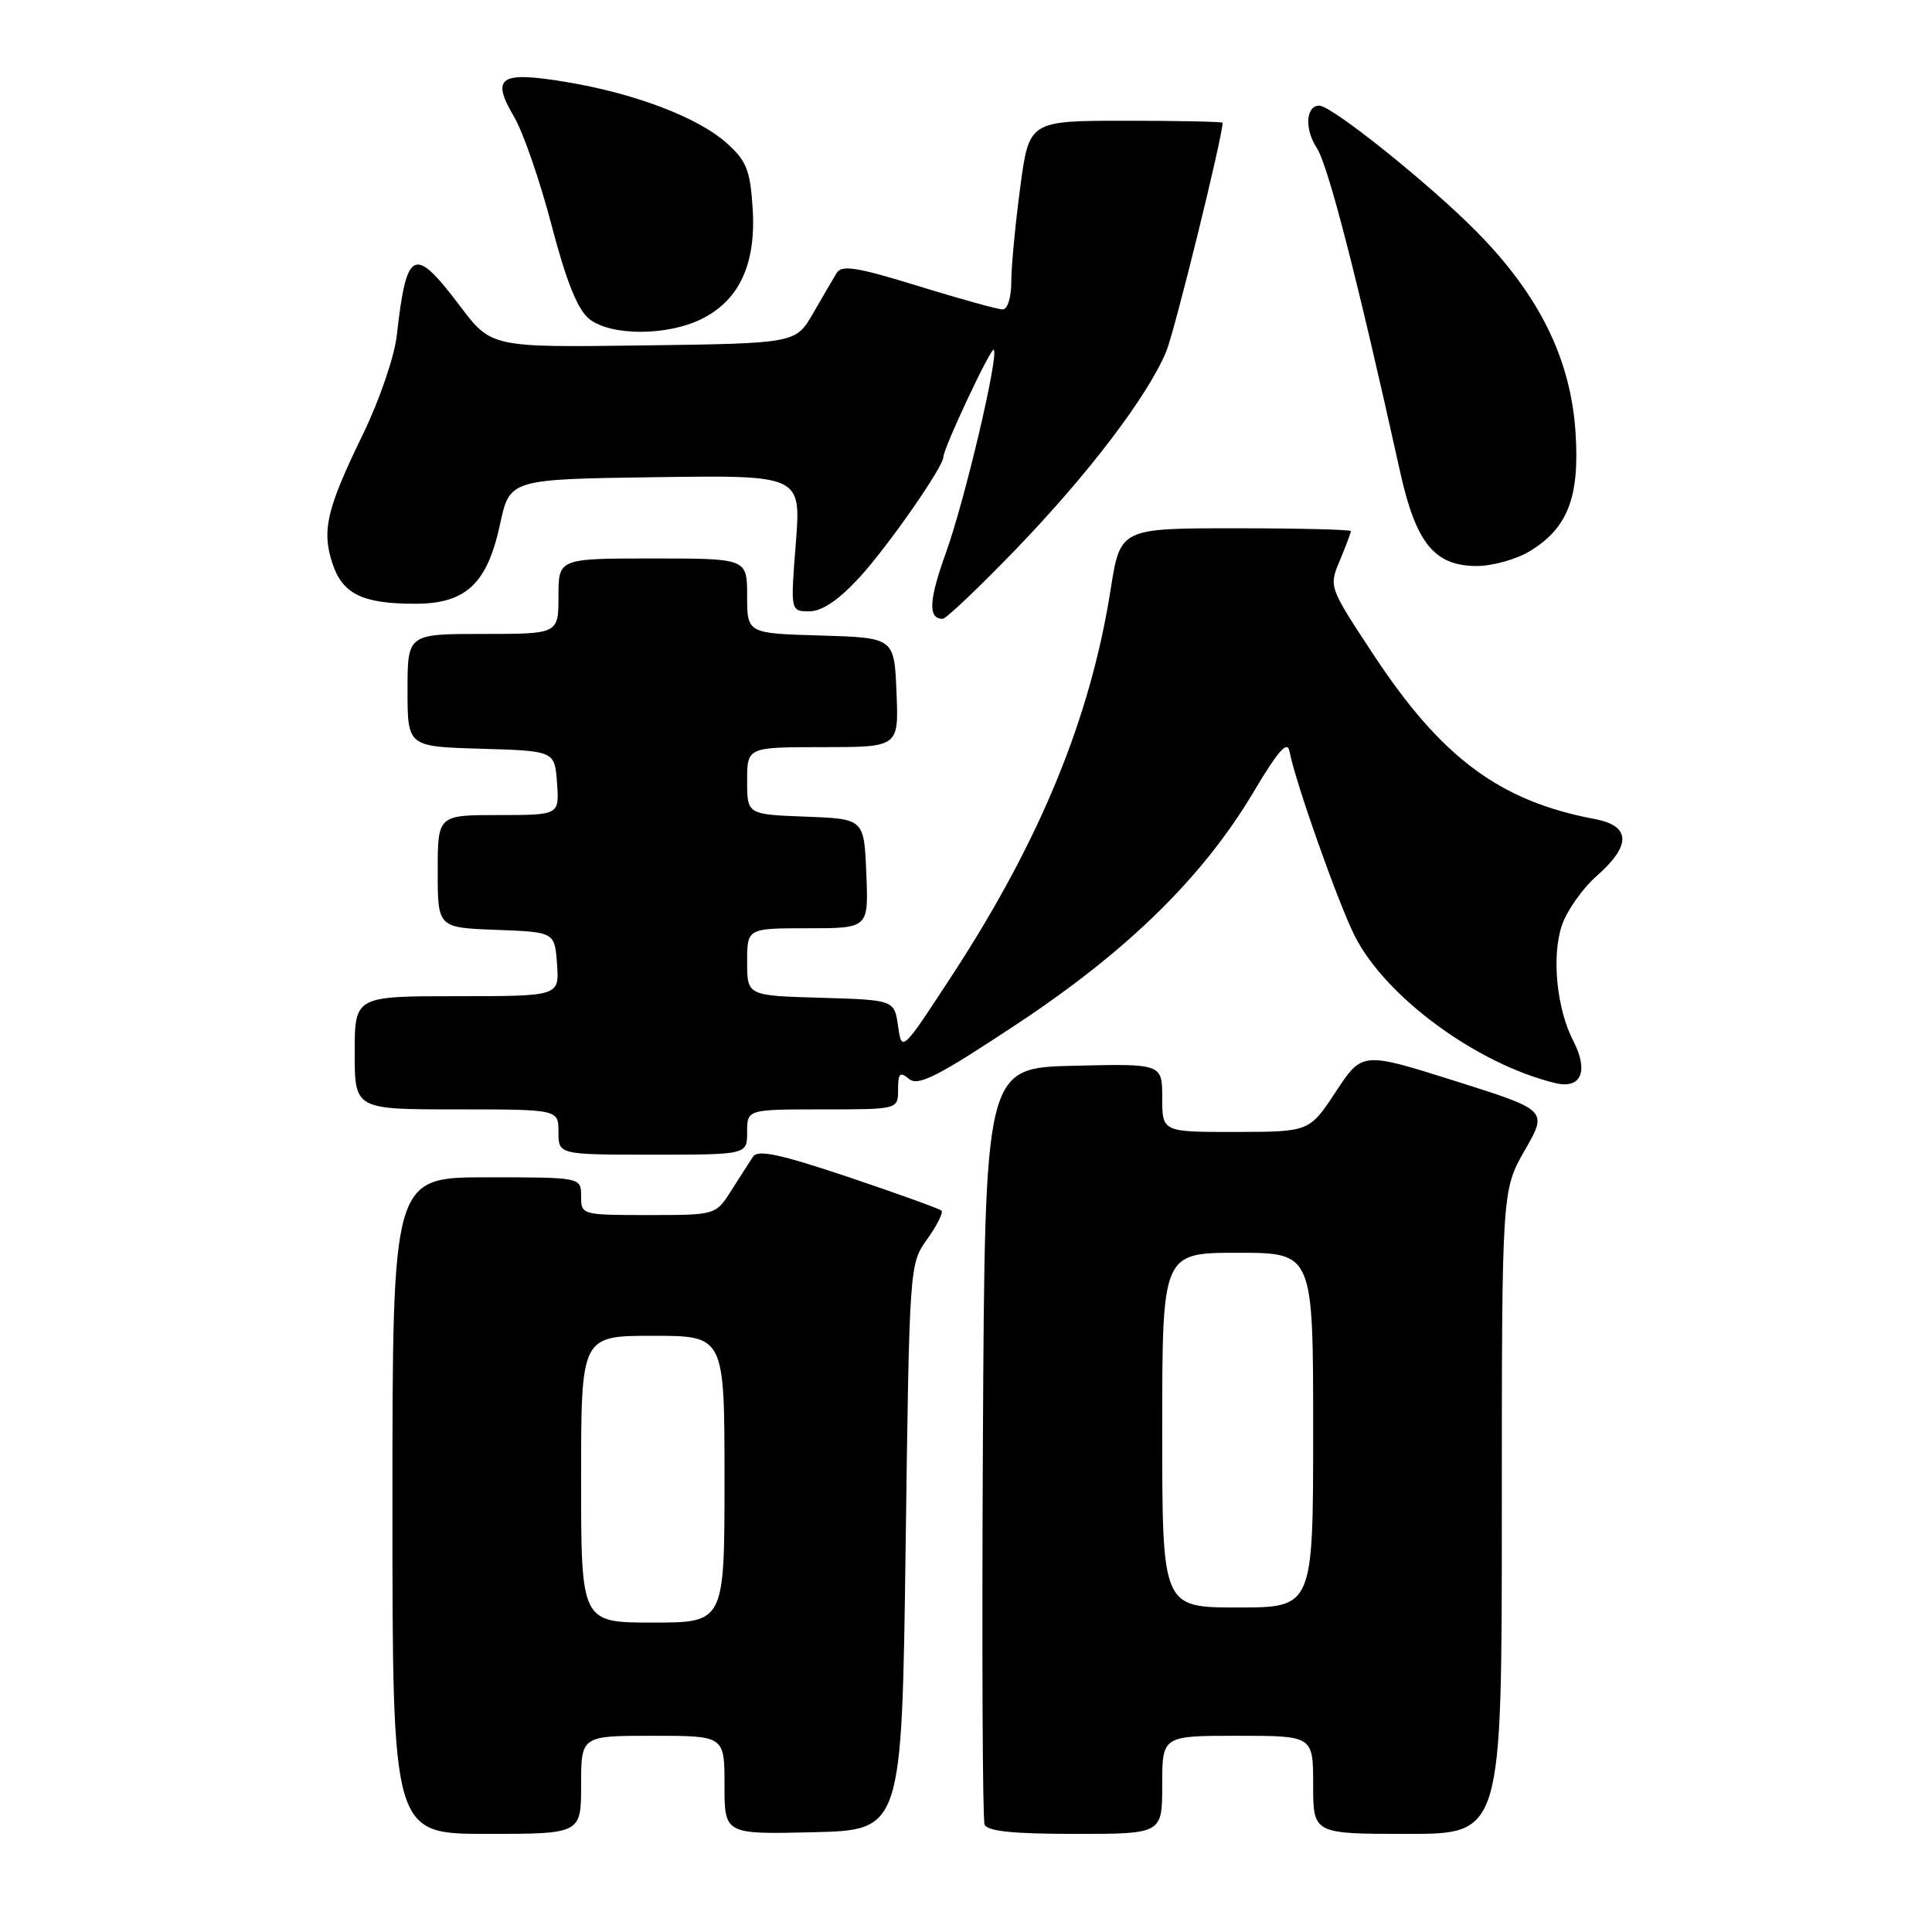 <?xml version="1.0" encoding="UTF-8" standalone="no"?>
<!DOCTYPE svg PUBLIC "-//W3C//DTD SVG 1.1//EN" "http://www.w3.org/Graphics/SVG/1.1/DTD/svg11.dtd" >
<svg xmlns="http://www.w3.org/2000/svg" xmlns:xlink="http://www.w3.org/1999/xlink" version="1.1" viewBox="0 0 256 256">
 <g >
 <path fill="currentColor"
d=" M 77.00 236.50 C 77.00 230.00 77.00 230.00 86.50 230.00 C 96.00 230.00 96.00 230.00 96.00 236.53 C 96.00 243.06 96.00 243.06 107.75 242.78 C 119.50 242.50 119.50 242.50 120.00 205.00 C 120.50 167.58 120.50 167.49 122.86 164.19 C 124.16 162.37 125.01 160.68 124.76 160.42 C 124.50 160.17 118.97 158.17 112.46 155.98 C 103.40 152.94 100.42 152.30 99.79 153.25 C 99.33 153.94 98.04 155.96 96.90 157.75 C 94.84 161.00 94.84 161.00 85.92 161.00 C 77.07 161.00 77.00 160.98 77.00 158.50 C 77.00 156.00 77.00 156.00 64.50 156.00 C 52.00 156.00 52.00 156.00 52.00 199.50 C 52.00 243.00 52.00 243.00 64.50 243.00 C 77.00 243.00 77.00 243.00 77.00 236.50 Z  M 154.00 236.50 C 154.00 230.00 154.00 230.00 164.00 230.00 C 174.00 230.00 174.00 230.00 174.00 236.50 C 174.00 243.00 174.00 243.00 186.50 243.00 C 199.00 243.00 199.00 243.00 199.00 200.37 C 199.00 157.74 199.00 157.74 202.04 152.42 C 205.09 147.11 205.09 147.11 192.79 143.23 C 180.50 139.35 180.50 139.35 177.00 144.66 C 173.50 149.97 173.50 149.97 163.75 149.99 C 154.00 150.00 154.00 150.00 154.00 145.47 C 154.00 140.94 154.00 140.94 142.25 141.22 C 130.50 141.50 130.50 141.50 130.24 191.00 C 130.10 218.23 130.19 241.06 130.46 241.75 C 130.80 242.65 134.17 243.00 142.47 243.00 C 154.00 243.00 154.00 243.00 154.00 236.50 Z  M 99.00 150.00 C 99.00 147.00 99.00 147.00 109.00 147.00 C 119.00 147.00 119.00 147.00 119.00 144.38 C 119.00 142.19 119.24 141.96 120.46 142.97 C 121.66 143.96 124.23 142.66 134.71 135.72 C 149.43 125.99 159.42 116.19 166.13 104.90 C 169.34 99.50 170.58 98.08 170.86 99.53 C 171.61 103.56 177.31 119.65 179.52 124.04 C 183.62 132.14 195.76 141.03 206.11 143.52 C 209.51 144.34 210.53 141.93 208.48 137.95 C 206.28 133.70 205.58 126.79 206.94 122.67 C 207.59 120.71 209.67 117.74 211.56 116.08 C 216.18 112.02 216.11 109.43 211.33 108.53 C 198.75 106.17 191.01 100.43 182.01 86.77 C 176.07 77.76 176.07 77.76 177.54 74.26 C 178.34 72.33 179.00 70.59 179.00 70.38 C 179.00 70.17 172.12 70.00 163.72 70.00 C 148.44 70.00 148.44 70.00 147.16 78.14 C 144.49 95.11 137.85 111.30 126.30 129.02 C 119.50 139.44 119.50 139.44 119.00 135.97 C 118.50 132.50 118.50 132.50 108.75 132.21 C 99.00 131.93 99.00 131.93 99.00 127.46 C 99.00 123.00 99.00 123.00 107.04 123.00 C 115.09 123.00 115.09 123.00 114.79 115.75 C 114.50 108.50 114.50 108.50 106.75 108.21 C 99.00 107.92 99.00 107.92 99.00 103.46 C 99.00 99.00 99.00 99.00 109.04 99.00 C 119.09 99.00 119.09 99.00 118.79 91.75 C 118.50 84.50 118.50 84.50 108.75 84.21 C 99.00 83.93 99.00 83.93 99.00 78.96 C 99.00 74.00 99.00 74.00 86.50 74.00 C 74.00 74.00 74.00 74.00 74.00 79.00 C 74.00 84.00 74.00 84.00 64.00 84.00 C 54.00 84.00 54.00 84.00 54.00 91.46 C 54.00 98.93 54.00 98.93 63.75 99.21 C 73.50 99.50 73.50 99.50 73.81 103.75 C 74.11 108.00 74.11 108.00 66.06 108.00 C 58.00 108.00 58.00 108.00 58.00 115.46 C 58.00 122.92 58.00 122.92 65.75 123.21 C 73.50 123.50 73.50 123.50 73.81 127.75 C 74.11 132.00 74.11 132.00 60.56 132.00 C 47.00 132.00 47.00 132.00 47.00 139.50 C 47.00 147.00 47.00 147.00 60.50 147.00 C 74.00 147.00 74.00 147.00 74.00 150.00 C 74.00 153.00 74.00 153.00 86.50 153.00 C 99.00 153.00 99.00 153.00 99.00 150.00 Z  M 134.64 72.75 C 144.18 62.86 152.05 52.52 154.52 46.61 C 155.64 43.92 162.00 18.13 162.00 16.27 C 162.00 16.12 156.23 16.00 149.18 16.00 C 136.36 16.00 136.36 16.00 135.18 24.86 C 134.53 29.74 134.00 35.36 134.00 37.36 C 134.00 39.42 133.50 41.00 132.86 41.00 C 132.23 41.00 127.21 39.61 121.70 37.91 C 113.61 35.41 111.53 35.07 110.87 36.16 C 110.42 36.90 109.01 39.30 107.75 41.50 C 105.44 45.50 105.44 45.50 85.27 45.77 C 65.10 46.04 65.10 46.04 60.93 40.52 C 54.84 32.46 53.87 32.93 52.57 44.50 C 52.25 47.27 50.27 53.06 48.11 57.50 C 43.28 67.43 42.61 70.28 44.05 74.66 C 45.39 78.72 48.03 80.00 55.01 80.00 C 61.73 80.00 64.55 77.36 66.25 69.50 C 67.54 63.50 67.54 63.50 86.85 63.23 C 106.15 62.96 106.15 62.96 105.45 71.98 C 104.74 81.00 104.74 81.00 107.24 81.00 C 108.92 81.00 111.10 79.53 113.87 76.53 C 117.61 72.46 125.00 61.87 125.00 60.56 C 125.00 59.41 131.31 45.98 131.68 46.34 C 132.38 47.05 127.84 66.31 125.34 73.24 C 123.07 79.54 122.95 82.00 124.91 82.00 C 125.35 82.00 129.73 77.84 134.64 72.75 Z  M 202.70 73.04 C 207.74 69.97 209.32 65.89 208.77 57.35 C 208.15 47.62 203.99 39.15 195.69 30.73 C 189.47 24.42 176.47 14.00 174.82 14.00 C 173.02 14.00 172.83 17.10 174.49 19.62 C 175.99 21.91 179.90 37.11 185.50 62.42 C 187.61 71.98 190.07 75.00 195.70 75.00 C 197.79 74.99 200.94 74.11 202.70 73.04 Z  M 93.00 42.25 C 97.99 39.76 100.20 34.94 99.73 27.60 C 99.40 22.52 98.92 21.32 96.29 18.96 C 92.46 15.54 84.09 12.36 74.93 10.85 C 66.23 9.41 65.02 10.22 68.10 15.44 C 69.31 17.49 71.55 23.96 73.08 29.82 C 75.03 37.27 76.53 41.01 78.05 42.24 C 80.89 44.54 88.41 44.54 93.00 42.25 Z  M 77.00 196.00 C 77.00 177.00 77.00 177.00 86.50 177.00 C 96.00 177.00 96.00 177.00 96.00 196.00 C 96.00 215.00 96.00 215.00 86.50 215.00 C 77.00 215.00 77.00 215.00 77.00 196.00 Z  M 154.00 189.50 C 154.00 166.00 154.00 166.00 164.00 166.00 C 174.00 166.00 174.00 166.00 174.00 189.50 C 174.00 213.00 174.00 213.00 164.00 213.00 C 154.00 213.00 154.00 213.00 154.00 189.50 Z "/>
</g>
</svg>